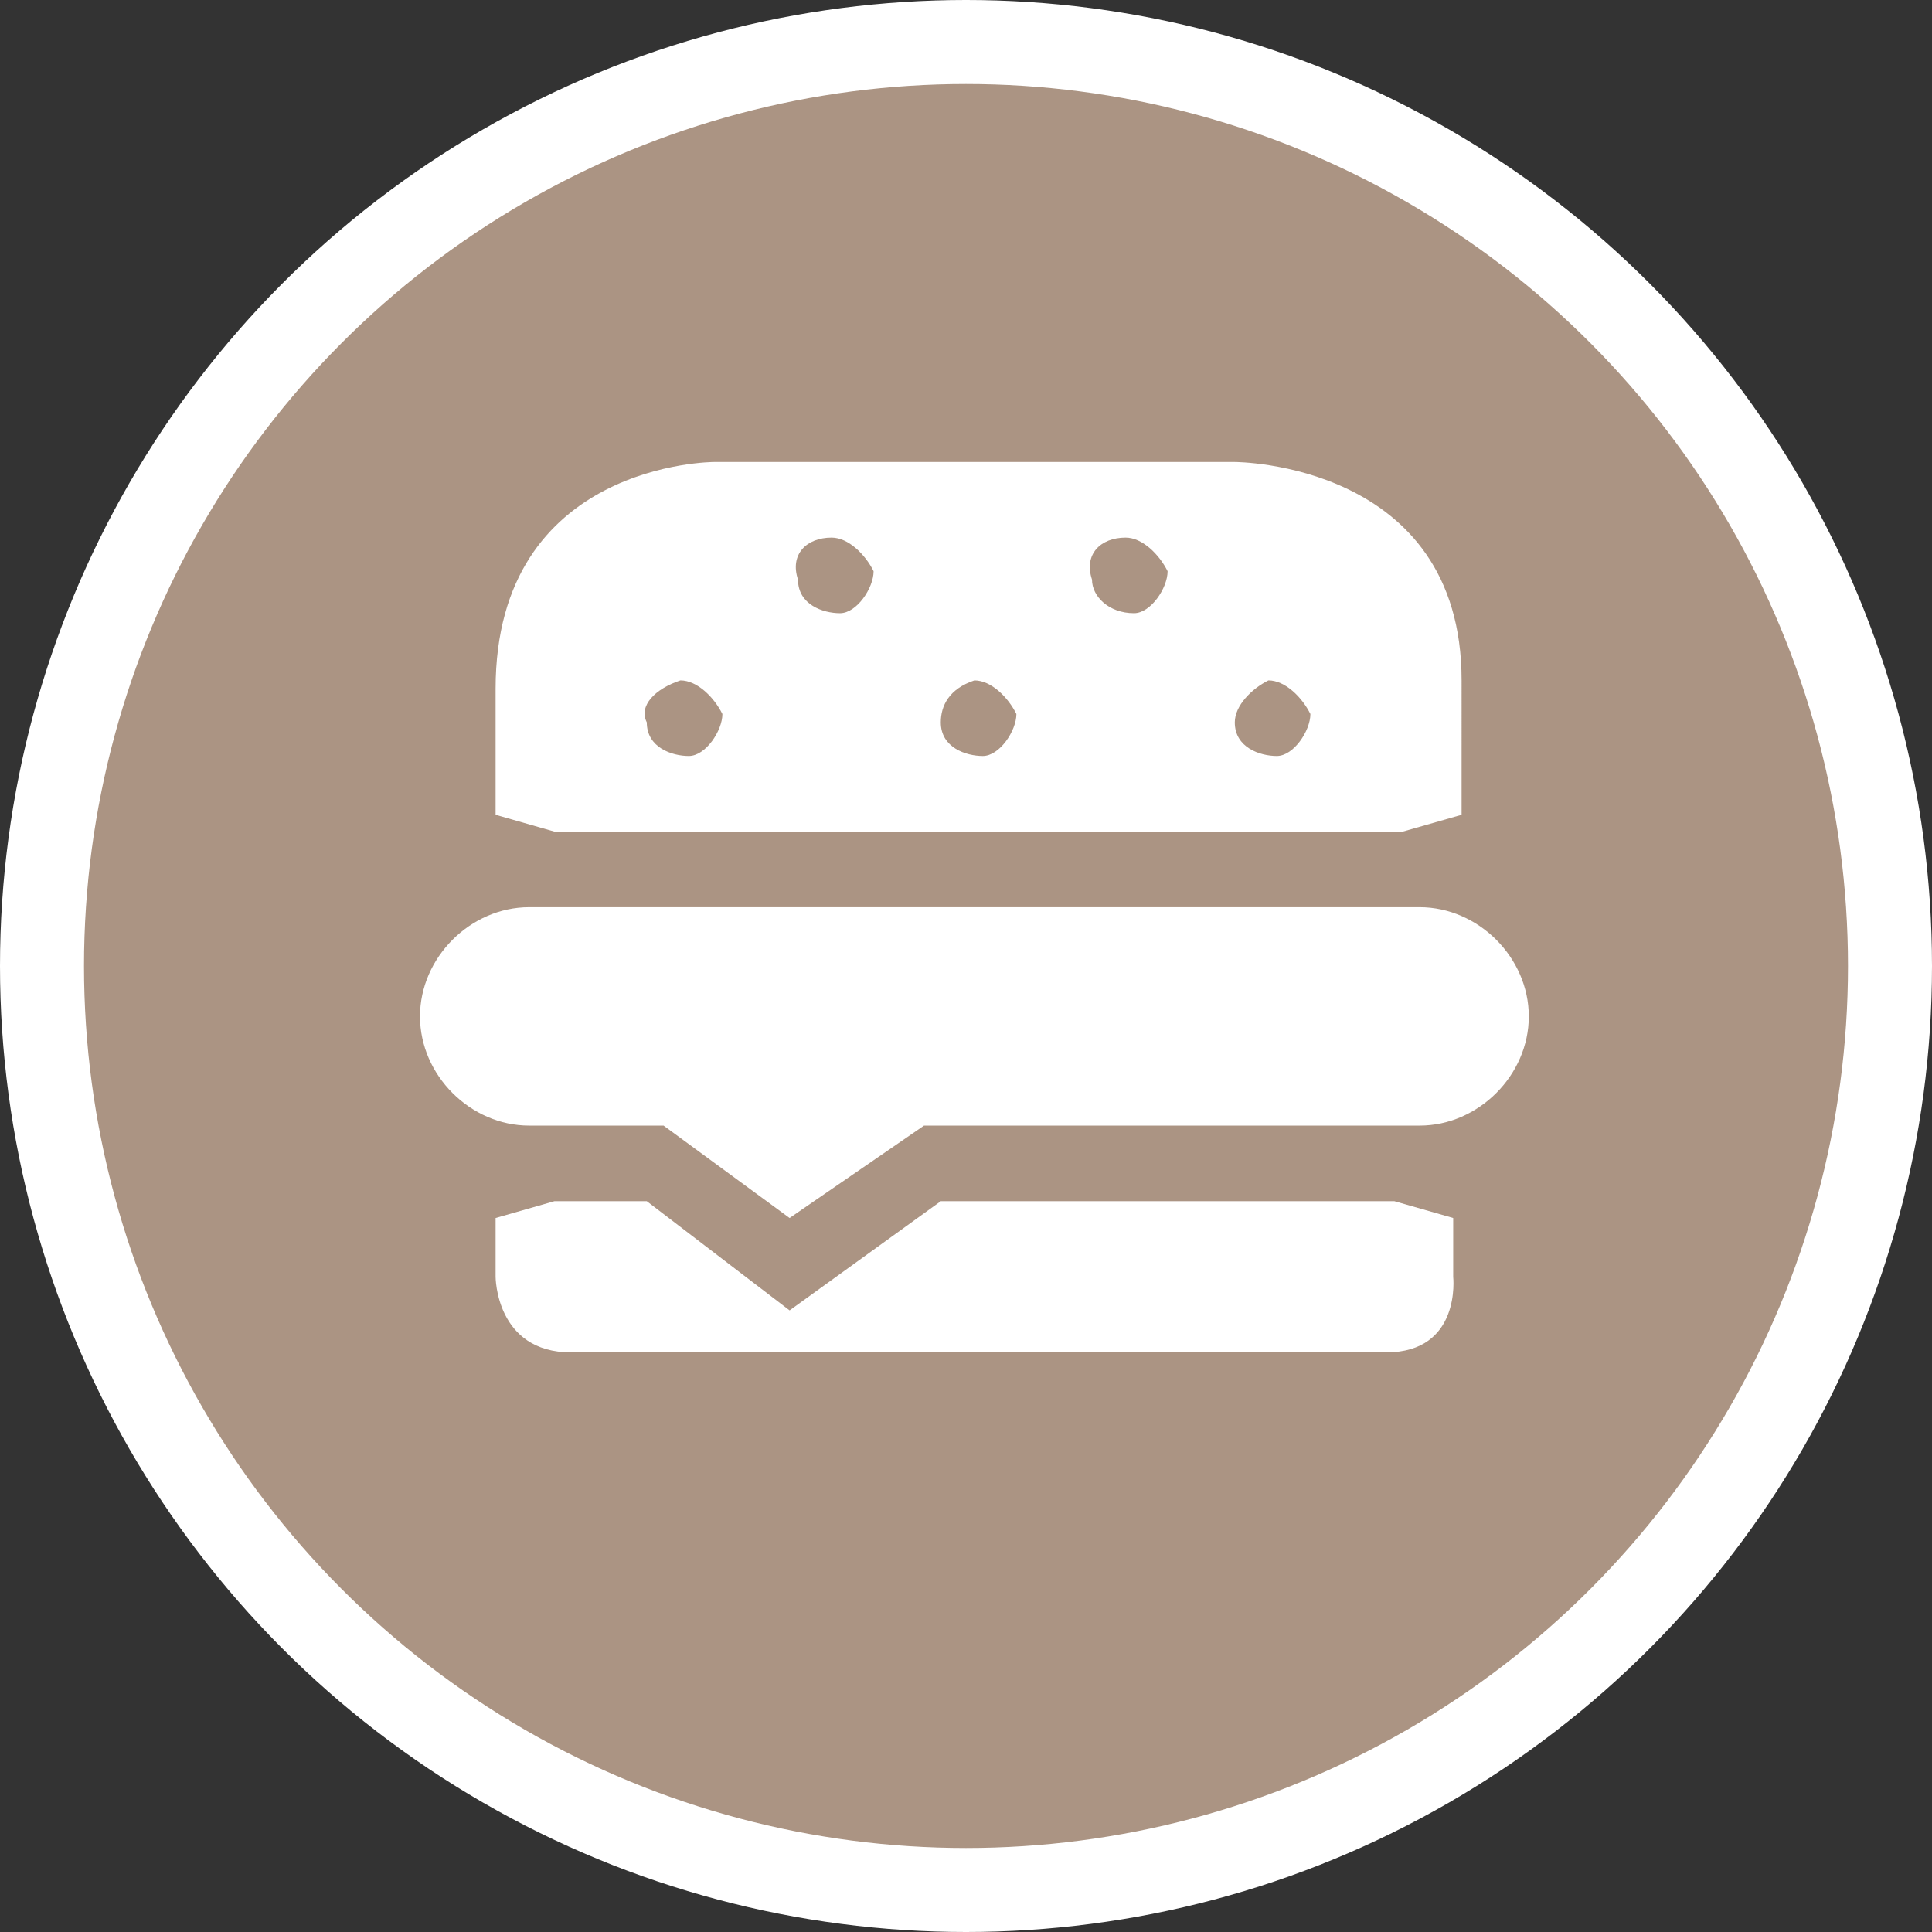 <?xml version="1.0" encoding="utf-8"?>
<!-- Generator: Adobe Illustrator 17.1.0, SVG Export Plug-In . SVG Version: 6.00 Build 0)  -->
<!DOCTYPE svg PUBLIC "-//W3C//DTD SVG 1.1//EN" "http://www.w3.org/Graphics/SVG/1.1/DTD/svg11.dtd">
<svg version="1.1"
	 id="svg2" xmlns:svg="http://www.w3.org/2000/svg" xmlns:cc="http://creativecommons.org/ns#" xmlns:dc="http://purl.org/dc/elements/1.1/" xmlns:rdf="http://www.w3.org/1999/02/22-rdf-syntax-ns#"
	 xmlns="http://www.w3.org/2000/svg" xmlns:xlink="http://www.w3.org/1999/xlink" x="0px" y="0px" width="23px" height="23px"
	 viewBox="0 0 23 23" enable-background="new 0 0 23 23" xml:space="preserve">
<rect x="0" y="0" width="23" height="23" fill="#333333" stroke="none"/>
<ellipse id="ellipse4" fill="#FFFFFF" cx="11.5" cy="11.5" rx="11.5" ry="11.5"/>
<ellipse id="ellipse6" fill="#AB9483" cx="11.5" cy="11.5" rx="10.5" ry="10.5"/>
<g id="g8" transform="translate(5,5.5)">
	<path id="rect3337" fill="#FFFFFF" d="M3.5,0c0,0-2.6,0-2.6,2.7v1.5l0.7,0.2h10.1l0.7-0.2V2.6C12.4,0,9.7,0,9.7,0H3.5z M4.9,0.9
		L4.9,0.9c0.2,0,0.4,0.2,0.5,0.4l0,0c0,0.2-0.2,0.5-0.4,0.5c-0.2,0-0.5-0.1-0.5-0.4C4.4,1.1,4.6,0.9,4.9,0.9
		C4.8,0.9,4.8,0.9,4.9,0.9z M8.4,0.9L8.4,0.9c0.2,0,0.4,0.2,0.5,0.4l0,0c0,0.2-0.2,0.5-0.4,0.5C8.2,1.8,8,1.6,8,1.4
		C7.9,1.1,8.1,0.9,8.4,0.9L8.4,0.9z M3.1,2.6L3.1,2.6c0.2,0,0.4,0.2,0.5,0.4l0,0c0,0.2-0.2,0.5-0.4,0.5S2.7,3.4,2.7,3.1
		C2.6,2.9,2.8,2.7,3.1,2.6L3.1,2.6L3.1,2.6z M6.6,2.6C6.8,2.6,7,2.8,7.1,3l0,0c0,0.2-0.2,0.5-0.4,0.5c-0.2,0-0.5-0.1-0.5-0.4
		C6.2,2.9,6.3,2.7,6.6,2.6L6.6,2.6z M10.1,2.6c0.2,0,0.4,0.2,0.5,0.4l0,0c0,0.2-0.2,0.5-0.4,0.5S9.7,3.4,9.7,3.1
		C9.7,2.9,9.9,2.7,10.1,2.6L10.1,2.6L10.1,2.6z M0.9,9v0.7c0,0,0,0.9,0.9,0.9h9.7c0.9,0,0.8-0.9,0.8-0.9V9l-0.7-0.2H6.2l-1.8,1.3
		L2.7,8.8H1.6L0.9,9z"/>
	<path id="rect7791" fill="#FFFFFF" d="M1.3,5.3h10.6c0.7,0,1.3,0.6,1.3,1.3s-0.6,1.3-1.3,1.3H7.5H6L4.4,9L2.9,7.9H1.3
		C0.6,7.9,0,7.3,0,6.6S0.6,5.3,1.3,5.3z"/>
</g>
</svg>
